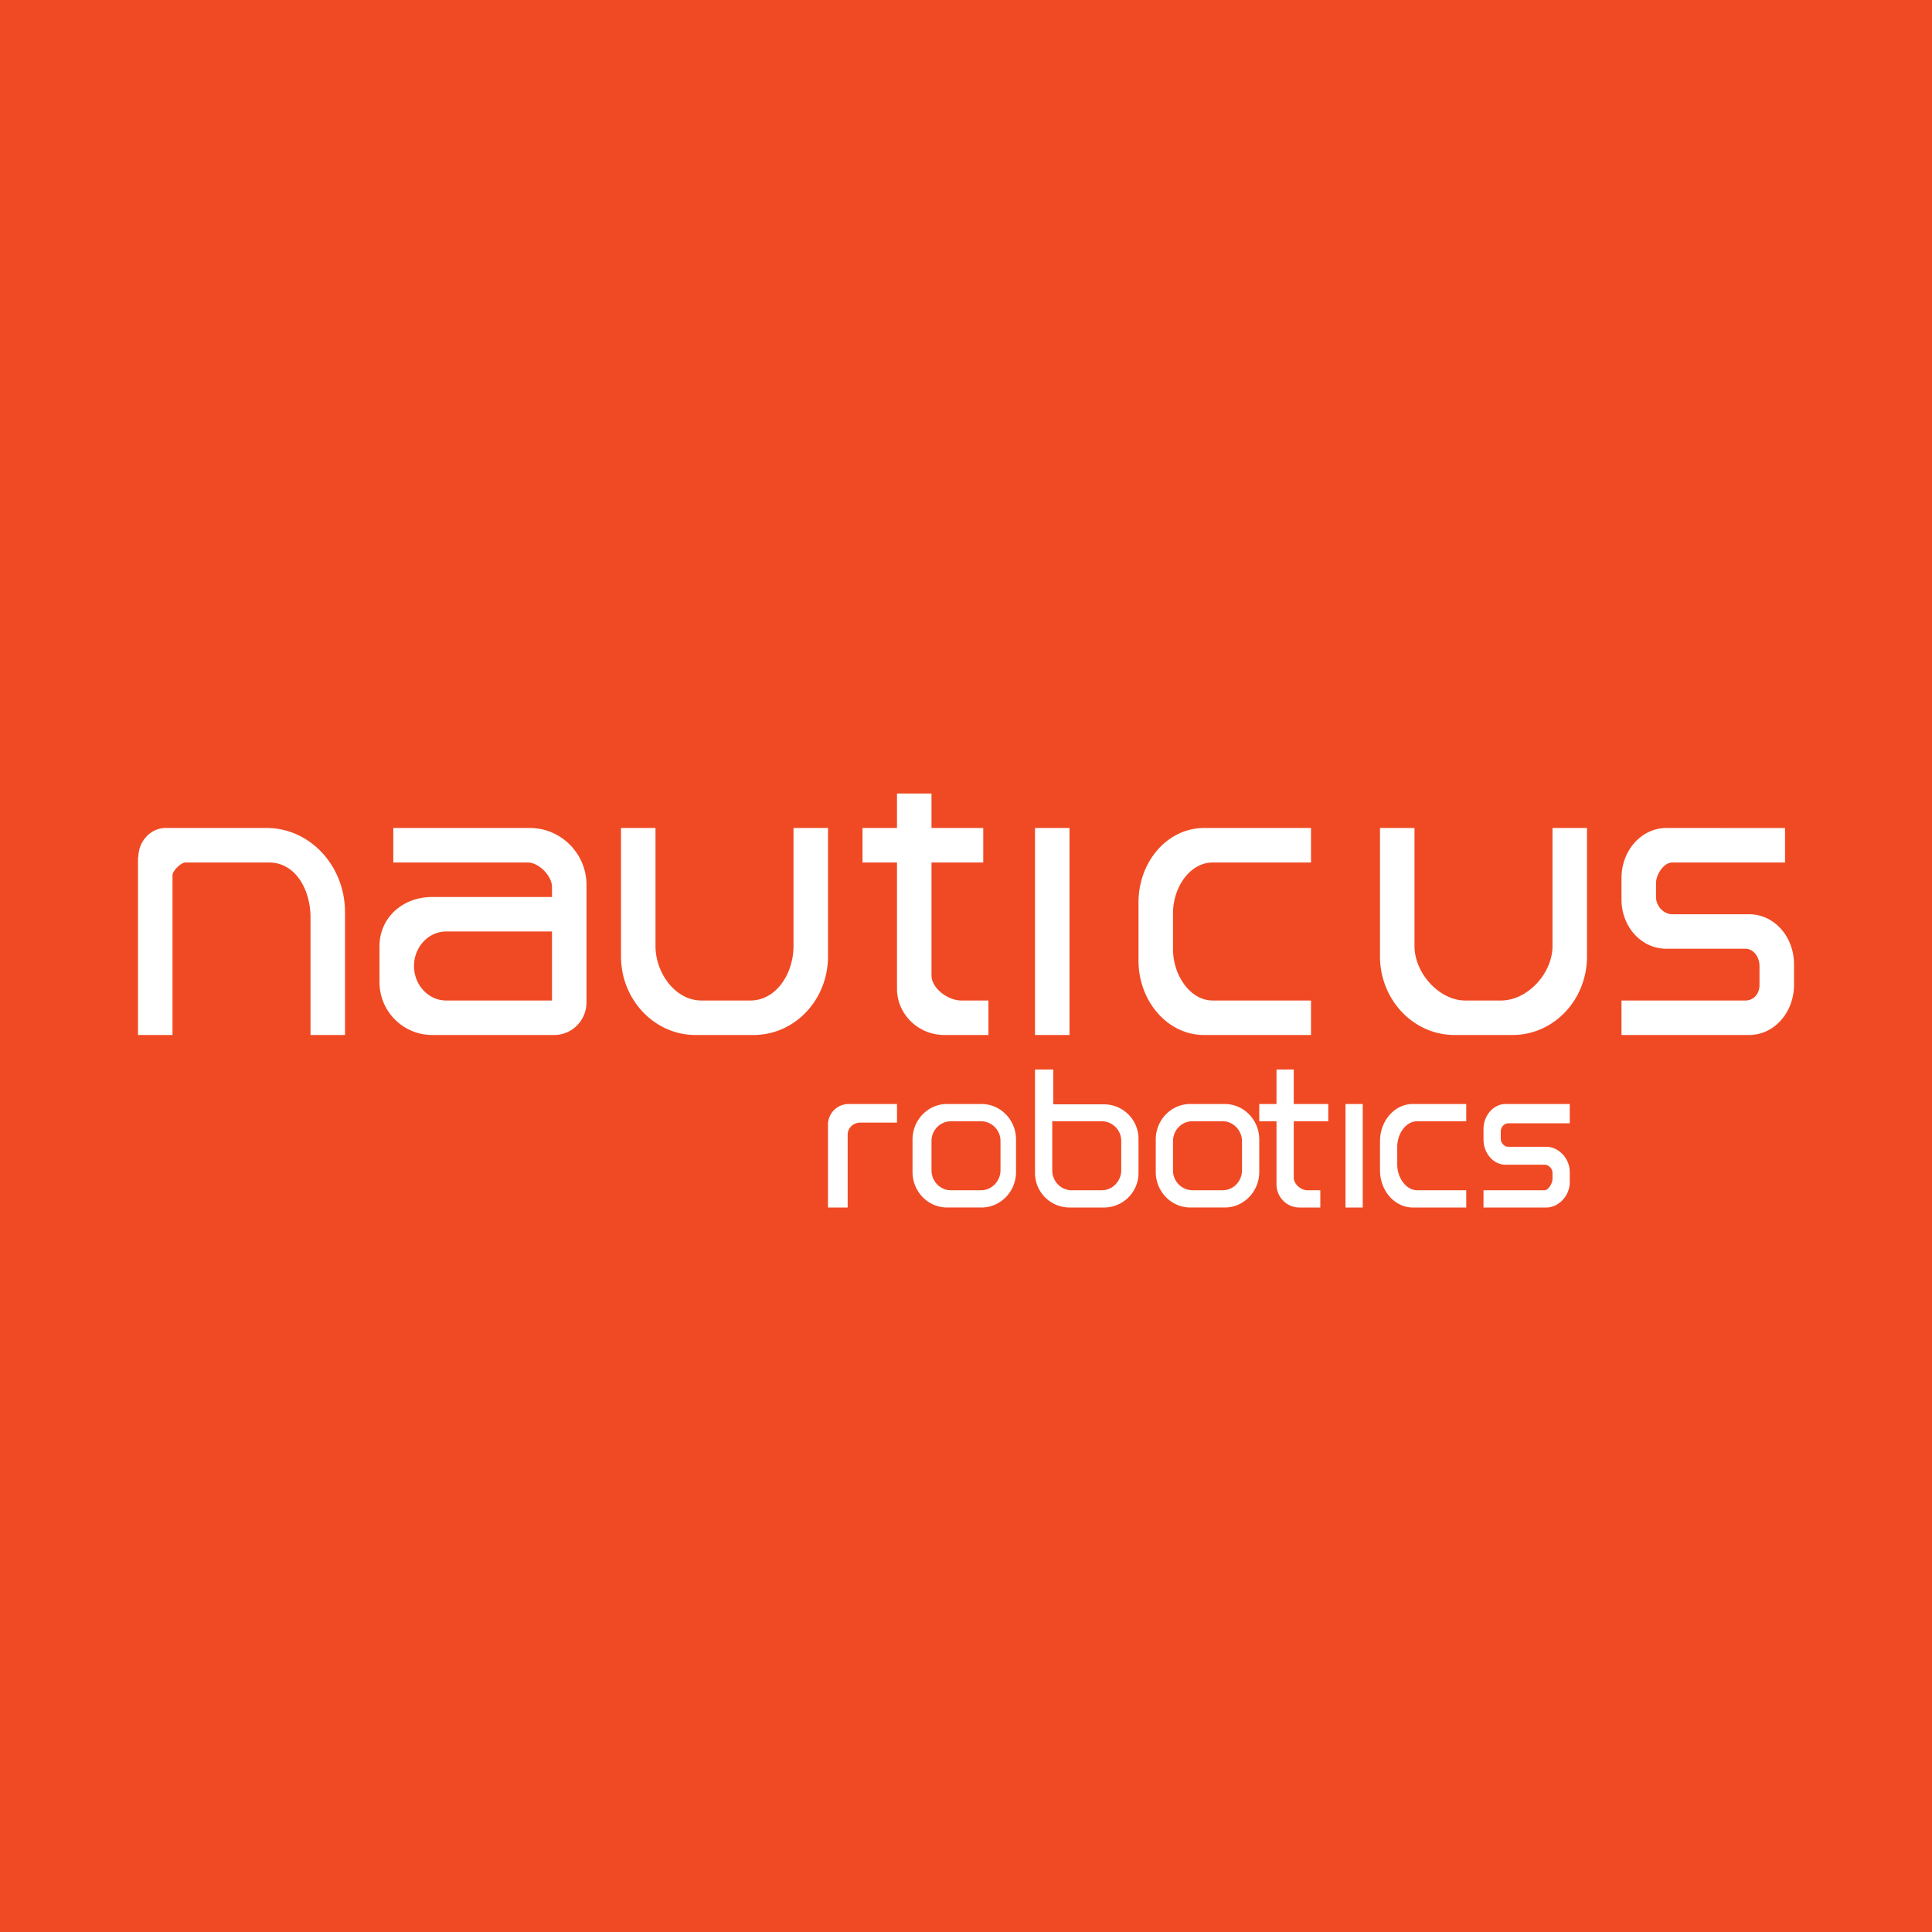 <!-- by TradingView --><svg width="56" height="56" viewBox="0 0 56 56" xmlns="http://www.w3.org/2000/svg"><path fill="#F04A24" d="M0 0h56v56H0z"/><path fill-rule="evenodd" d="M26 25v3.66c0 .74.62 1.34 1.37 1.34h1.28v-1h-.79c-.38 0-.86-.35-.86-.73V25h1.5v-1H27v-1h-1v1h-1v1h1Zm8.9-1H38v1h-2.85c-.66 0-1.15.72-1.15 1.47v1.04c0 .76.5 1.49 1.15 1.49H38v1h-3.1c-1.05 0-1.9-.97-1.9-2.16v-1.68c0-1.2.85-2.16 1.9-2.16ZM4 24.85V30h1v-4.63c0-.13.25-.37.37-.37H7.8c.76 0 1.2.78 1.2 1.59V30h1v-3.56C10 25.09 8.98 24 7.73 24H4.8c-.43 0-.79.38-.79.85Zm7.4.15v-1h3.96c.9 0 1.64.74 1.64 1.65v3.4c0 .53-.42.95-.94.95h-3.53c-.85 0-1.53-.69-1.53-1.53v-1.04c0-.84.68-1.43 1.53-1.43H16v-.29c0-.32-.38-.71-.7-.71h-3.9Zm1.53 2c-.51 0-.93.45-.93 1s.42 1 .93 1H16v-2h-3.07ZM18 24v3.72c0 1.26.97 2.28 2.16 2.28h1.68c1.2 0 2.16-1.02 2.16-2.28V24h-1v3.42c0 .8-.5 1.58-1.25 1.58h-1.42c-.75 0-1.33-.79-1.33-1.58V24h-1Zm22 0v3.72c0 1.26.97 2.28 2.16 2.28h1.68c1.2 0 2.16-1.02 2.16-2.28V24h-1v3.42c0 .8-.73 1.58-1.49 1.58h-1.04c-.75 0-1.47-.79-1.47-1.58V24h-1Zm-9 0h-1v6h1v-6Zm16 5v1h3.7c.72 0 1.3-.65 1.3-1.45v-.6c0-.81-.58-1.45-1.3-1.45h-2.23c-.24 0-.47-.23-.47-.5v-.4c0-.26.23-.6.47-.6h3.27v-1H48.3c-.72 0-1.3.65-1.3 1.45v.62c0 .8.58 1.43 1.3 1.43h2.29c.24 0 .41.24.41.5v.55c0 .26-.17.45-.41.45H47Zm-10 3.5v1.83c0 .37.3.67.66.67h.61v-.5h-.38c-.18 0-.39-.18-.39-.36V32.5h1V32h-1v-1H37v1h-.5v.5h.5Zm3.95-.5h1.55v.5h-1.42c-.33 0-.58.36-.58.74v.52c0 .37.25.74.58.74h1.42v.5h-1.55c-.52 0-.95-.48-.95-1.08v-.84c0-.6.43-1.08.95-1.08Zm-1.45 0H39v3h.5v-3Zm3.5 2.5v.5h1.82c.35 0 .68-.33.68-.73v-.3c0-.4-.33-.73-.68-.73h-1.1c-.11 0-.22-.1-.22-.24v-.2c0-.13.1-.24.22-.24h1.78V32h-1.86c-.35 0-.64.33-.64.73v.3c0 .4.29.73.64.73h1.13c.11 0 .23.1.23.24v.17c0 .13-.12.33-.23.33H43ZM24 35v-2.41a.6.6 0 0 1 .6-.59H26v.54h-1.07c-.2 0-.36.16-.36.35V35H24Zm3.45-3c-.55 0-1 .46-1 1.03v.94c0 .57.45 1.03 1 1.03h1c.55 0 1-.46 1-1.03v-.94c0-.57-.45-1.03-1-1.03h-1Zm.11.5a.57.57 0 0 0-.56.58v.84c0 .32.25.58.56.58h.88c.3 0 .56-.26.56-.58v-.84a.57.57 0 0 0-.56-.58h-.88Zm5.94.53c0-.57.45-1.03 1-1.03h1c.55 0 1 .46 1 1.03v.94c0 .57-.45 1.03-1 1.03h-1c-.55 0-1-.46-1-1.03v-.94Zm.5.05c0-.32.25-.58.56-.58h.88c.3 0 .56.26.56.58v.84c0 .32-.25.58-.56.58h-.88a.57.57 0 0 1-.56-.58v-.84ZM30.53 31H30v3.02a1 1 0 0 0 1 .98h1a1 1 0 0 0 1-.98v-1.03a1 1 0 0 0-1-.98h-1.47V31Zm1.4 1.5H30.5v1.42c0 .32.25.58.56.58h.88c.3 0 .56-.26.56-.58v-.84a.57.57 0 0 0-.56-.58Z" fill="#fff"/></svg>